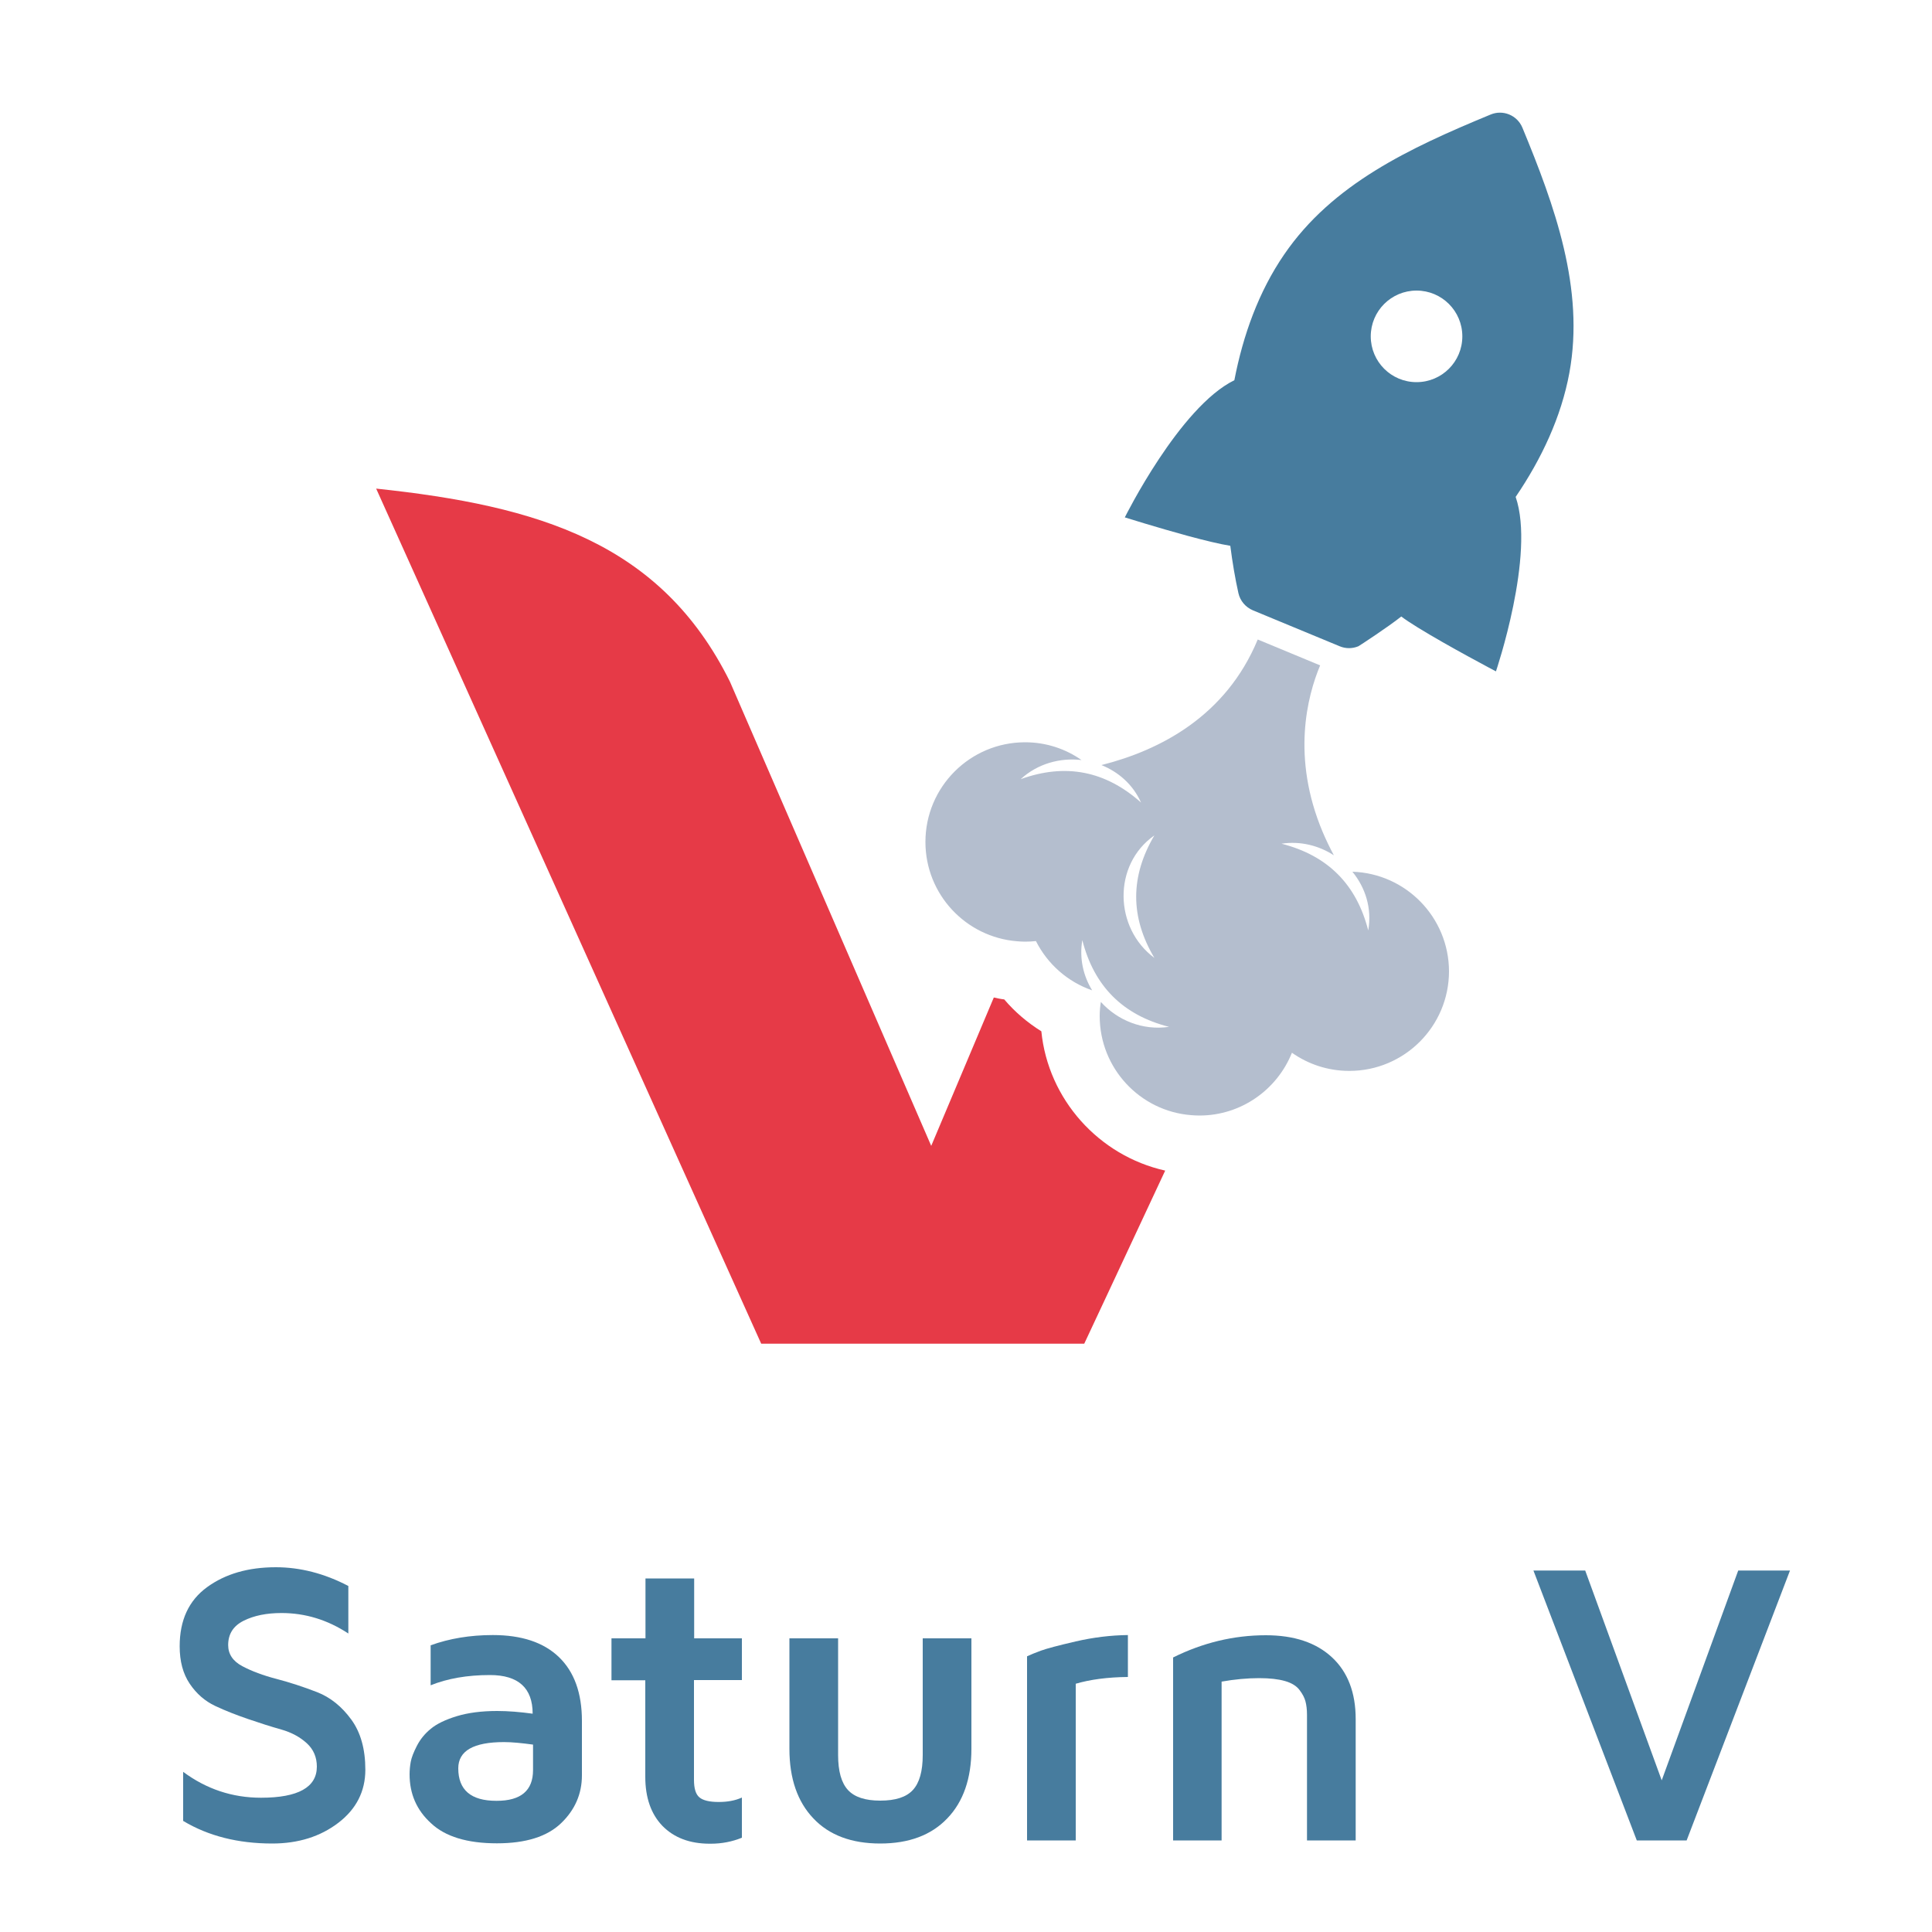 <?xml version="1.0" encoding="utf-8"?>
<!-- Generator: Adobe Illustrator 18.0.0, SVG Export Plug-In . SVG Version: 6.00 Build 0)  -->
<!DOCTYPE svg PUBLIC "-//W3C//DTD SVG 1.0//EN" "http://www.w3.org/TR/2001/REC-SVG-20010904/DTD/svg10.dtd">
<svg version="1.0" id="Layer_1" xmlns="http://www.w3.org/2000/svg" xmlns:xlink="http://www.w3.org/1999/xlink" x="0px" y="0px"
	 viewBox="0 0 1000 1000" enable-background="new 0 0 1000 1000" xml:space="preserve">
<g>
	<path fill="#E63A47" d="M539,533.8c-7.2-4.5-13.7-10-19.2-16.5c-1.8-0.2-3.6-0.6-5.4-1L482,593.1L377.8,352.8
		c-35.7-71.9-99-91-183.1-99.9L394,695.5h167.2c0,0,17.3-36.9,41.9-89.6C568.7,598.2,542.5,569,539,533.8z"/>
	<path fill="#B4BECE" d="M700,451.2c6.7,8.2,10.2,18.9,8.2,30.4c-6.1-23.9-21-38.8-44.9-44.9c9.8-1.5,19.4,1,27.1,6
		c-2.2-4.1-4.1-8.1-5.8-12.1c-16.2-38.5-8-70.2-1.3-86.2L651,331c-16.4,39.6-50.4,57.3-80.9,65c8.7,3.5,16.3,10,20.5,19.4
		c-18.4-16.4-39.1-20.5-62.3-12.1c8.8-8.1,20.5-11.2,31.5-9.9c-8.3-5.8-18.3-9.2-29.2-9.2c-28.5,0-51.6,23.1-51.6,51.6
		c0,27.1,20.9,49.3,47.5,51.4c1.3,0.1,2.7,0.2,4.1,0.2c1.9,0,3.7-0.1,5.6-0.3c6,11.9,16.4,21.1,29.1,25.5c-4.6-7.5-6.7-16.5-5.1-26
		c6.1,23.9,21,38.8,44.9,44.9c-13.7,2-26.7-3.4-35.3-12.9c-0.4,2.4-0.6,4.8-0.6,7.3c0,27,20.8,49.2,47.3,51.3
		c1.4,0.1,2.8,0.2,4.3,0.2c21.7,0,40.3-13.5,47.9-32.5c8.4,5.9,18.6,9.4,29.7,9.4c28.5,0,51.6-23.1,51.6-51.6
		C749.9,474.8,727.7,452.1,700,451.2z M597.5,495.8c-20.8-15.4-21.7-48.2,0-63.4C585,453.6,584.9,474.6,597.5,495.8z"/>
	<path fill="#477C9E" d="M788,66.1c-2.7-6.5-10.1-9.5-16.5-6.8c-42.1,17.4-81.9,36-106.8,72.4c-13.2,19.2-21.3,41.8-25.8,65.1
		c-28.4,13.9-56.7,71-56.7,71s16.9,5.3,32.7,9.6c8.5,2.3,16.8,4.3,21.9,5.1c1.1,8.6,2.5,16.9,4.2,24.5c0.9,4,3.7,7.3,7.5,8.9
		l44.9,18.6c3.1,1.3,6.6,1.3,9.7,0c0.6-0.3,15.4-10,22.2-15.4c2.1,1.6,5,3.5,8.4,5.6c15.5,9.6,40.6,22.8,40.6,22.8
		s20.5-60.4,10.2-90.3c13.4-19.7,23.6-41.4,27.8-64.2C820.3,149.5,804.7,106.5,788,66.1z M733.2,197.8c-13.1,0-23.7-10.6-23.7-23.7
		c0-13.1,10.6-23.7,23.7-23.7s23.7,10.6,23.7,23.7C756.9,187.2,746.3,197.8,733.2,197.8z"/>
</g>
<g>
	<path fill="#477C9E" d="M93,852.1c0-13.5,4.7-23.7,14.2-30.6c9.5-6.9,21.3-10.3,35.6-10.3c12.5,0,25.1,3.2,37.5,9.7v24.6
		c-10.8-7.1-22.3-10.6-34.6-10.6c-7.7,0-14.2,1.3-19.6,4c-5.4,2.7-8,6.9-8,12.6c0,4.6,2.4,8.3,7.3,10.9c4.9,2.6,10.8,4.8,17.7,6.6
		c6.9,1.8,13.9,4.1,20.9,6.8c7,2.7,12.9,7.5,17.8,14.2c4.9,6.7,7.3,15.4,7.3,26c0,11.2-4.7,20.4-14,27.5
		c-9.3,7.1-20.7,10.7-34.2,10.7c-17.7,0-33.1-3.9-46.1-11.7v-25.4c12,8.9,25.4,13.4,40.3,13.4c19.2,0,28.9-5.4,28.9-16.1
		c0-4.8-1.7-8.9-5.2-12.1c-3.5-3.2-7.9-5.6-13.2-7.1c-5.3-1.5-11-3.3-17.1-5.4c-6.1-2.1-11.8-4.3-17.1-6.8
		c-5.3-2.5-9.7-6.3-13.2-11.5C94.7,866.3,93,859.9,93,852.1z"/>
	<path fill="#477C9E" d="M212,918.4c0-2.1,0.2-4.3,0.6-6.5c0.4-2.2,1.5-5,3.2-8.3c1.7-3.3,4.1-6.3,7.2-8.8c3-2.5,7.5-4.7,13.4-6.5
		c5.9-1.8,12.9-2.7,20.9-2.7c5.7,0,11.8,0.5,18.4,1.4c0-13.3-7.4-20-22.1-20c-11.8,0-22,1.8-30.7,5.3v-20.7
		c9.7-3.5,20.4-5.3,32.2-5.3c14.9,0,26.3,3.8,34.2,11.4c7.9,7.6,11.9,18.6,11.9,33v28.2c0,9.6-3.6,17.9-10.8,24.8
		c-7.2,6.9-18.2,10.4-33.2,10.4c-15.4,0-26.8-3.5-34.1-10.4C215.6,936.9,212,928.4,212,918.4z M237.2,915.3
		c0,11.2,6.6,16.8,19.7,16.8c0.1,0,0.1,0,0.2,0c12.5,0,18.8-5.3,18.8-15.9V903c-5.9-0.8-10.9-1.3-15-1.3
		C245.1,901.7,237.2,906.2,237.2,915.3z"/>
	<path fill="#477C9E" d="M316.5,869.6V848h17.6v-31h25.2v31H384v21.6h-24.8v51.6c0,4.5,0.9,7.5,2.8,9.1c1.9,1.6,5.2,2.4,10,2.4
		c4.5,0,8.5-0.7,12-2.3v20.8c-4.9,2-10.3,3.1-16.1,3.1c-0.2,0-0.4,0-0.5,0c-10.4,0-18.5-3.1-24.5-9.2c-5.9-6.1-8.9-14.6-8.9-25.4
		v-50H316.5z"/>
	<path fill="#477C9E" d="M408.6,905.2V848h25.2v60.4c0,8.4,1.7,14.4,5.1,18.1c3.4,3.7,9,5.5,16.7,5.5c7.9,0,13.5-1.8,16.9-5.5
		c3.4-3.7,5.1-9.7,5.1-18.1V848h25.2v57.2c0,15.3-4.2,27.4-12.5,36c-8.3,8.7-19.9,13-34.7,13s-26.4-4.3-34.6-13
		C412.8,932.6,408.6,920.6,408.6,905.2z"/>
	<path fill="#477C9E" d="M531.6,952.6v-95.3c1.7-0.8,4.1-1.8,7.1-2.9c3-1.1,9-2.7,18.1-4.8c9.1-2.1,18.1-3.2,27-3.3V868
		c-10.5,0.1-19.5,1.3-27,3.5v81.1H531.6z"/>
	<path fill="#477C9E" d="M607.2,952.6v-94.7c15.3-7.6,31.3-11.5,48-11.5c14.6,0,26,3.8,34.2,11.4c8.2,7.6,12.3,18.3,12.3,32v62.8
		h-25.2v-65c0-2.8-0.3-5.1-0.8-7c-0.5-1.9-1.5-3.8-3.1-5.9c-1.5-2-4-3.6-7.5-4.6c-3.5-1-7.9-1.5-13.4-1.5c-6.1,0-12.6,0.6-19.4,1.8
		v82.2H607.2z"/>
	<path fill="#477C9E" d="M793.7,812.9h26.8l39.6,108.6l39.6-108.6h26.8L873,952.6h-25.8L793.7,812.9z"/>
</g>
</svg>

